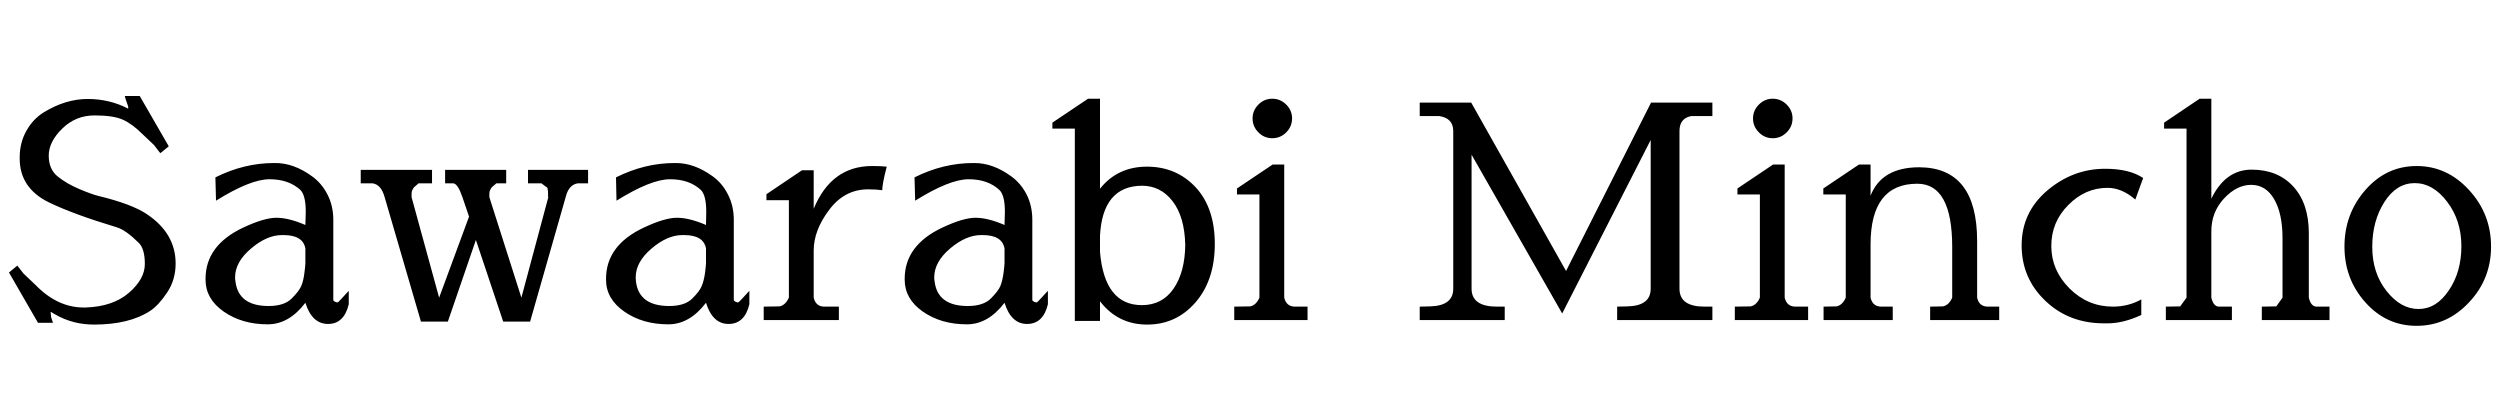 <svg xmlns="http://www.w3.org/2000/svg" xmlns:xlink="http://www.w3.org/1999/xlink" width="200.568" height="33.336"><path fill="black" d="M10.27 8.71L10.27 8.71Q10.34 8.66 10.20 8.30Q10.06 7.94 10.01 7.70L10.01 7.70L11.21 7.70L13.54 11.74L12.86 12.29L12.36 11.64L11.40 10.73Q10.61 9.94 9.85 9.60Q9.10 9.26 7.58 9.26Q6.07 9.26 4.99 10.32Q3.91 11.38 3.91 12.48Q3.91 13.58 4.63 14.16Q5.35 14.74 6.37 15.17Q7.39 15.60 7.90 15.72L7.90 15.72Q10.58 16.37 11.78 17.18L11.78 17.18Q14.09 18.72 14.09 21.14L14.09 21.14Q14.09 22.46 13.40 23.48Q12.72 24.50 12.05 24.94L12.05 24.94Q10.37 26.04 7.54 26.04L7.54 26.04Q5.83 26.04 4.42 25.22L4.42 25.22L4.06 25.01L4.10 25.44Q4.18 25.68 4.25 25.90L4.25 25.90L3.05 25.90L0.72 21.86L1.39 21.31L1.90 21.96L2.86 22.87Q4.61 24.67 6.72 24.67L6.72 24.67Q6.79 24.67 6.86 24.67L6.86 24.67Q9.05 24.60 10.33 23.50Q11.62 22.39 11.62 21.18Q11.62 19.97 11.14 19.49L11.14 19.49Q10.10 18.46 9.38 18.24L9.38 18.24Q5.86 17.18 3.89 16.22L3.89 16.22Q1.58 15.07 1.58 12.72L1.58 12.72L1.58 12.62Q1.58 11.45 2.12 10.49Q2.66 9.53 3.53 9L3.53 9Q5.28 7.94 7.03 7.94Q8.78 7.94 10.27 8.71ZM27.98 23.33L27.98 24.41Q27.60 25.99 26.32 25.99Q25.03 25.99 24.50 24.29L24.50 24.29Q23.18 26.02 21.48 26.02L21.48 26.02Q19.42 26.02 17.95 25.00Q16.49 23.98 16.49 22.44L16.49 22.44L16.49 22.37Q16.49 19.68 19.51 18.26L19.51 18.26Q21.19 17.47 22.18 17.47Q23.16 17.47 24.50 18.05L24.50 18.05L24.53 16.99Q24.53 15.67 24.10 15.24L24.10 15.24Q23.16 14.38 21.62 14.38Q20.09 14.38 17.33 16.10L17.33 16.10L17.28 14.23Q19.58 13.08 21.98 13.08L21.98 13.08L22.10 13.08Q23.57 13.08 25.03 14.14L25.03 14.14Q25.80 14.69 26.27 15.60Q26.74 16.51 26.74 17.64L26.74 17.64L26.74 24.10Q26.88 24.26 27.10 24.26L27.10 24.26Q27.14 24.26 27.98 23.33L27.98 23.33ZM24.50 21.10L24.50 19.94Q24.31 18.86 22.75 18.86L22.75 18.86L22.61 18.86Q21.41 18.86 20.14 19.94Q18.86 21.02 18.86 22.25L18.86 22.25Q18.86 22.42 18.89 22.58L18.89 22.58Q19.13 24.55 21.55 24.55L21.55 24.55Q22.80 24.55 23.40 23.95Q24 23.35 24.17 22.94Q24.34 22.54 24.42 21.91Q24.50 21.29 24.50 21.10L24.50 21.10ZM29.90 14.71L29.90 14.71L28.94 14.71L28.94 13.63L34.66 13.63L34.66 14.71L33.58 14.71L33.22 15.02Q33.02 15.29 33.02 15.50L33.02 15.50L33.02 15.82L35.23 23.88L37.63 17.38L37.10 15.82Q36.74 14.76 36.38 14.71L36.38 14.71L35.71 14.71L35.71 13.63L40.61 13.63L40.61 14.71L39.82 14.71L39.46 15.02Q39.26 15.29 39.26 15.50L39.26 15.50L39.26 15.82L41.83 23.88L43.99 15.82L43.97 15.82L43.97 15.53Q43.97 15.31 43.92 15.07L43.92 15.07L43.44 14.71L42.36 14.71L42.36 13.63L47.18 13.63L47.18 14.71L46.34 14.71Q45.62 14.83 45.38 15.82L45.38 15.82L42.53 25.80L40.37 25.80L38.18 19.25L35.93 25.80L33.77 25.80L30.86 15.82Q30.58 14.81 29.90 14.71ZM60.12 23.33L60.12 24.41Q59.74 25.99 58.45 25.99Q57.17 25.99 56.64 24.29L56.64 24.29Q55.32 26.02 53.62 26.02L53.62 26.02Q51.55 26.02 50.09 25.00Q48.62 23.98 48.62 22.44L48.62 22.44L48.62 22.37Q48.62 19.68 51.65 18.26L51.65 18.26Q53.33 17.47 54.31 17.47Q55.30 17.47 56.64 18.05L56.64 18.05L56.66 16.99Q56.66 15.67 56.23 15.24L56.23 15.24Q55.30 14.38 53.76 14.38Q52.22 14.38 49.46 16.10L49.46 16.10L49.42 14.23Q51.72 13.08 54.12 13.08L54.12 13.08L54.24 13.08Q55.70 13.08 57.17 14.14L57.17 14.14Q57.94 14.69 58.40 15.60Q58.87 16.51 58.87 17.64L58.87 17.64L58.87 24.10Q59.02 24.26 59.23 24.26L59.23 24.26Q59.28 24.26 60.12 23.33L60.12 23.33ZM56.64 21.10L56.64 19.94Q56.45 18.86 54.89 18.86L54.89 18.86L54.74 18.86Q53.54 18.86 52.27 19.94Q51 21.02 51 22.25L51 22.25Q51 22.42 51.02 22.58L51.02 22.58Q51.26 24.55 53.69 24.55L53.69 24.55Q54.94 24.55 55.54 23.95Q56.14 23.35 56.30 22.94Q56.47 22.54 56.56 21.91Q56.64 21.29 56.64 21.10L56.64 21.10ZM69.96 13.32L69.96 13.32L70.01 13.32Q70.68 13.32 71.14 13.37L71.14 13.37Q70.78 14.76 70.78 15.26L70.78 15.26Q70.30 15.19 69.65 15.19L69.65 15.19Q67.75 15.19 66.52 16.84Q65.28 18.48 65.28 20.11L65.28 20.11L65.28 23.88Q65.45 24.60 66.14 24.60L66.14 24.60L67.30 24.60L67.30 25.68L61.27 25.68L61.27 24.60L62.54 24.58Q63.02 24.48 63.29 23.88L63.29 23.88L63.29 16.06L61.49 16.06L61.49 15.58L64.34 13.66L65.28 13.66L65.28 16.75Q66.70 13.32 69.96 13.32ZM84.07 23.33L84.07 24.41Q83.69 25.99 82.40 25.99Q81.12 25.99 80.59 24.29L80.59 24.29Q79.27 26.02 77.57 26.02L77.57 26.02Q75.50 26.02 74.04 25.00Q72.58 23.98 72.58 22.44L72.58 22.44L72.58 22.37Q72.58 19.68 75.60 18.26L75.60 18.26Q77.28 17.47 78.26 17.47Q79.25 17.47 80.59 18.05L80.59 18.05L80.62 16.99Q80.62 15.67 80.18 15.24L80.18 15.24Q79.25 14.38 77.71 14.38Q76.18 14.38 73.42 16.10L73.42 16.10L73.37 14.23Q75.67 13.08 78.07 13.08L78.07 13.08L78.19 13.08Q79.66 13.08 81.12 14.14L81.12 14.14Q81.89 14.69 82.36 15.60Q82.82 16.51 82.82 17.64L82.82 17.64L82.82 24.10Q82.97 24.26 83.18 24.26L83.18 24.26Q83.23 24.26 84.07 23.33L84.07 23.33ZM80.59 21.10L80.59 19.94Q80.40 18.86 78.84 18.86L78.84 18.86L78.70 18.86Q77.50 18.86 76.22 19.94Q74.95 21.02 74.95 22.25L74.95 22.25Q74.95 22.42 74.98 22.58L74.98 22.58Q75.22 24.55 77.64 24.55L77.64 24.55Q78.89 24.55 79.49 23.95Q80.09 23.35 80.26 22.94Q80.42 22.54 80.51 21.91Q80.59 21.29 80.59 21.10L80.59 21.10ZM91.61 24.48Q93.24 24.48 94.15 23.16Q95.06 21.84 95.09 19.66L95.09 19.66Q95.04 17.40 94.08 16.15Q93.12 14.90 91.61 14.90L91.61 14.90Q88.46 14.93 88.25 18.91L88.25 18.91L88.25 20.21Q88.61 24.48 91.61 24.48L91.61 24.48ZM88.25 7.92L88.25 15.14Q89.66 13.37 92.02 13.37Q94.37 13.37 95.92 15.02Q97.46 16.68 97.46 19.57Q97.46 22.46 95.92 24.25Q94.37 26.04 92.03 26.04Q89.69 26.04 88.25 24.17L88.25 24.17L88.25 25.75L86.23 25.75L86.23 10.32L84.43 10.32L84.43 9.84L87.29 7.92L88.25 7.92ZM100.96 10.62Q100.49 10.15 100.49 9.50Q100.49 8.86 100.96 8.39Q101.42 7.92 102.07 7.92Q102.72 7.92 103.19 8.39Q103.66 8.86 103.66 9.50Q103.66 10.15 103.19 10.62Q102.72 11.09 102.07 11.09Q101.42 11.09 100.96 10.62ZM103.03 13.20L103.03 23.88Q103.20 24.60 103.90 24.60L103.90 24.60L104.90 24.60L104.90 25.68L99.02 25.68L99.02 24.60L100.30 24.58Q100.78 24.48 101.04 23.88L101.04 23.88L101.04 15.60L99.24 15.60L99.24 15.12L102.10 13.20L103.03 13.20ZM118.06 12.41L118.06 23.16Q118.06 24.60 120.10 24.60L120.10 24.60L120.72 24.60L120.72 25.68L113.90 25.68L113.90 24.60L114.74 24.58Q116.59 24.53 116.59 23.16L116.59 23.16L116.59 10.51Q116.59 9.48 115.46 9.31L115.46 9.31L113.90 9.31L113.90 8.23L118.03 8.23L125.64 21.74L132.46 8.23L137.38 8.23L137.38 9.31L135.70 9.31Q134.74 9.48 134.74 10.51L134.74 10.51L134.74 23.16Q134.74 24.60 136.75 24.60L136.75 24.60L137.38 24.60L137.38 25.68L129.74 25.68L129.74 24.60L130.58 24.58Q132.43 24.53 132.43 23.16L132.43 23.16L132.43 11.23L125.33 25.15L118.06 12.41ZM141.11 10.62Q140.64 10.15 140.64 9.50Q140.64 8.86 141.11 8.39Q141.58 7.92 142.22 7.92Q142.87 7.92 143.34 8.39Q143.81 8.86 143.81 9.50Q143.81 10.15 143.34 10.62Q142.87 11.09 142.22 11.09Q141.58 11.09 141.11 10.62ZM143.18 13.20L143.18 23.88Q143.35 24.60 144.05 24.60L144.05 24.60L145.06 24.60L145.06 25.68L139.18 25.68L139.18 24.60L140.45 24.58Q140.93 24.48 141.19 23.88L141.19 23.88L141.19 15.60L139.39 15.60L139.39 15.12L142.25 13.20L143.18 13.20ZM150.07 13.20L150.07 15.70Q150.96 13.42 153.98 13.42L153.98 13.42Q158.62 13.44 158.62 19.34L158.62 19.34L158.62 23.88Q158.78 24.60 159.48 24.60L159.48 24.60L160.39 24.60L160.39 25.68L154.85 25.68L154.85 24.60L155.88 24.58Q156.36 24.48 156.62 23.88L156.62 23.88L156.62 19.82Q156.62 14.74 153.82 14.74L153.82 14.74Q150.07 14.74 150.07 19.61L150.07 19.61L150.07 23.88Q150.24 24.60 150.94 24.60L150.94 24.60L151.85 24.60L151.85 25.68L146.30 25.68L146.30 24.60L147.34 24.58Q147.82 24.48 148.08 23.88L148.08 23.88L148.08 15.60L146.28 15.60L146.28 15.12L149.14 13.20L150.07 13.20ZM171.79 24.02L171.79 24.02L171.79 25.27Q170.35 25.94 169.10 25.94L169.10 25.94L168.79 25.94Q165.98 25.94 164.09 24.13Q162.19 22.32 162.19 19.68Q162.19 17.04 164.24 15.29Q166.30 13.54 168.89 13.54L168.89 13.54Q170.83 13.54 171.94 14.28L171.94 14.28L171.31 16.01Q170.23 15.07 169.08 15.07L169.08 15.07Q167.30 15.07 165.94 16.44Q164.57 17.81 164.57 19.74Q164.57 21.67 166.03 23.14Q167.50 24.60 169.51 24.60L169.51 24.60Q170.76 24.60 171.79 24.02ZM177.41 7.92L177.41 15.94Q178.54 13.61 180.64 13.61Q182.74 13.61 183.98 14.96Q185.23 16.32 185.23 18.70L185.23 18.70L185.23 23.88Q185.40 24.60 185.86 24.60L185.86 24.60L186.89 24.60L186.89 25.68L181.46 25.68L181.46 24.60L182.62 24.58Q182.69 24.48 183.12 23.88L183.12 23.88L183.12 19.10Q183.12 17.14 182.45 15.98Q181.78 14.83 180.61 14.83Q179.45 14.83 178.43 15.92Q177.41 17.02 177.41 18.55L177.41 18.55L177.41 23.88Q177.58 24.60 178.03 24.60L178.03 24.60L179.06 24.60L179.06 25.68L173.76 25.68L173.76 24.60L174.91 24.58Q174.98 24.48 175.42 23.88L175.42 23.88L175.42 10.32L173.62 10.32L173.62 9.84L176.47 7.92L177.41 7.92ZM193.88 26.14Q191.45 26.14 189.77 24.26Q188.09 22.39 188.09 19.78Q188.09 17.16 189.77 15.24Q191.45 13.32 193.88 13.32Q196.32 13.32 198.08 15.24Q199.85 17.16 199.85 19.78Q199.85 22.39 198.08 24.26Q196.32 26.14 193.88 26.14ZM197.47 19.75Q197.47 17.69 196.33 16.19Q195.19 14.69 193.73 14.69Q192.26 14.69 191.29 16.21Q190.32 17.74 190.32 19.81Q190.32 21.89 191.46 23.34Q192.60 24.79 194.03 24.79Q195.46 24.79 196.46 23.30Q197.47 21.82 197.47 19.75Z"/></svg>